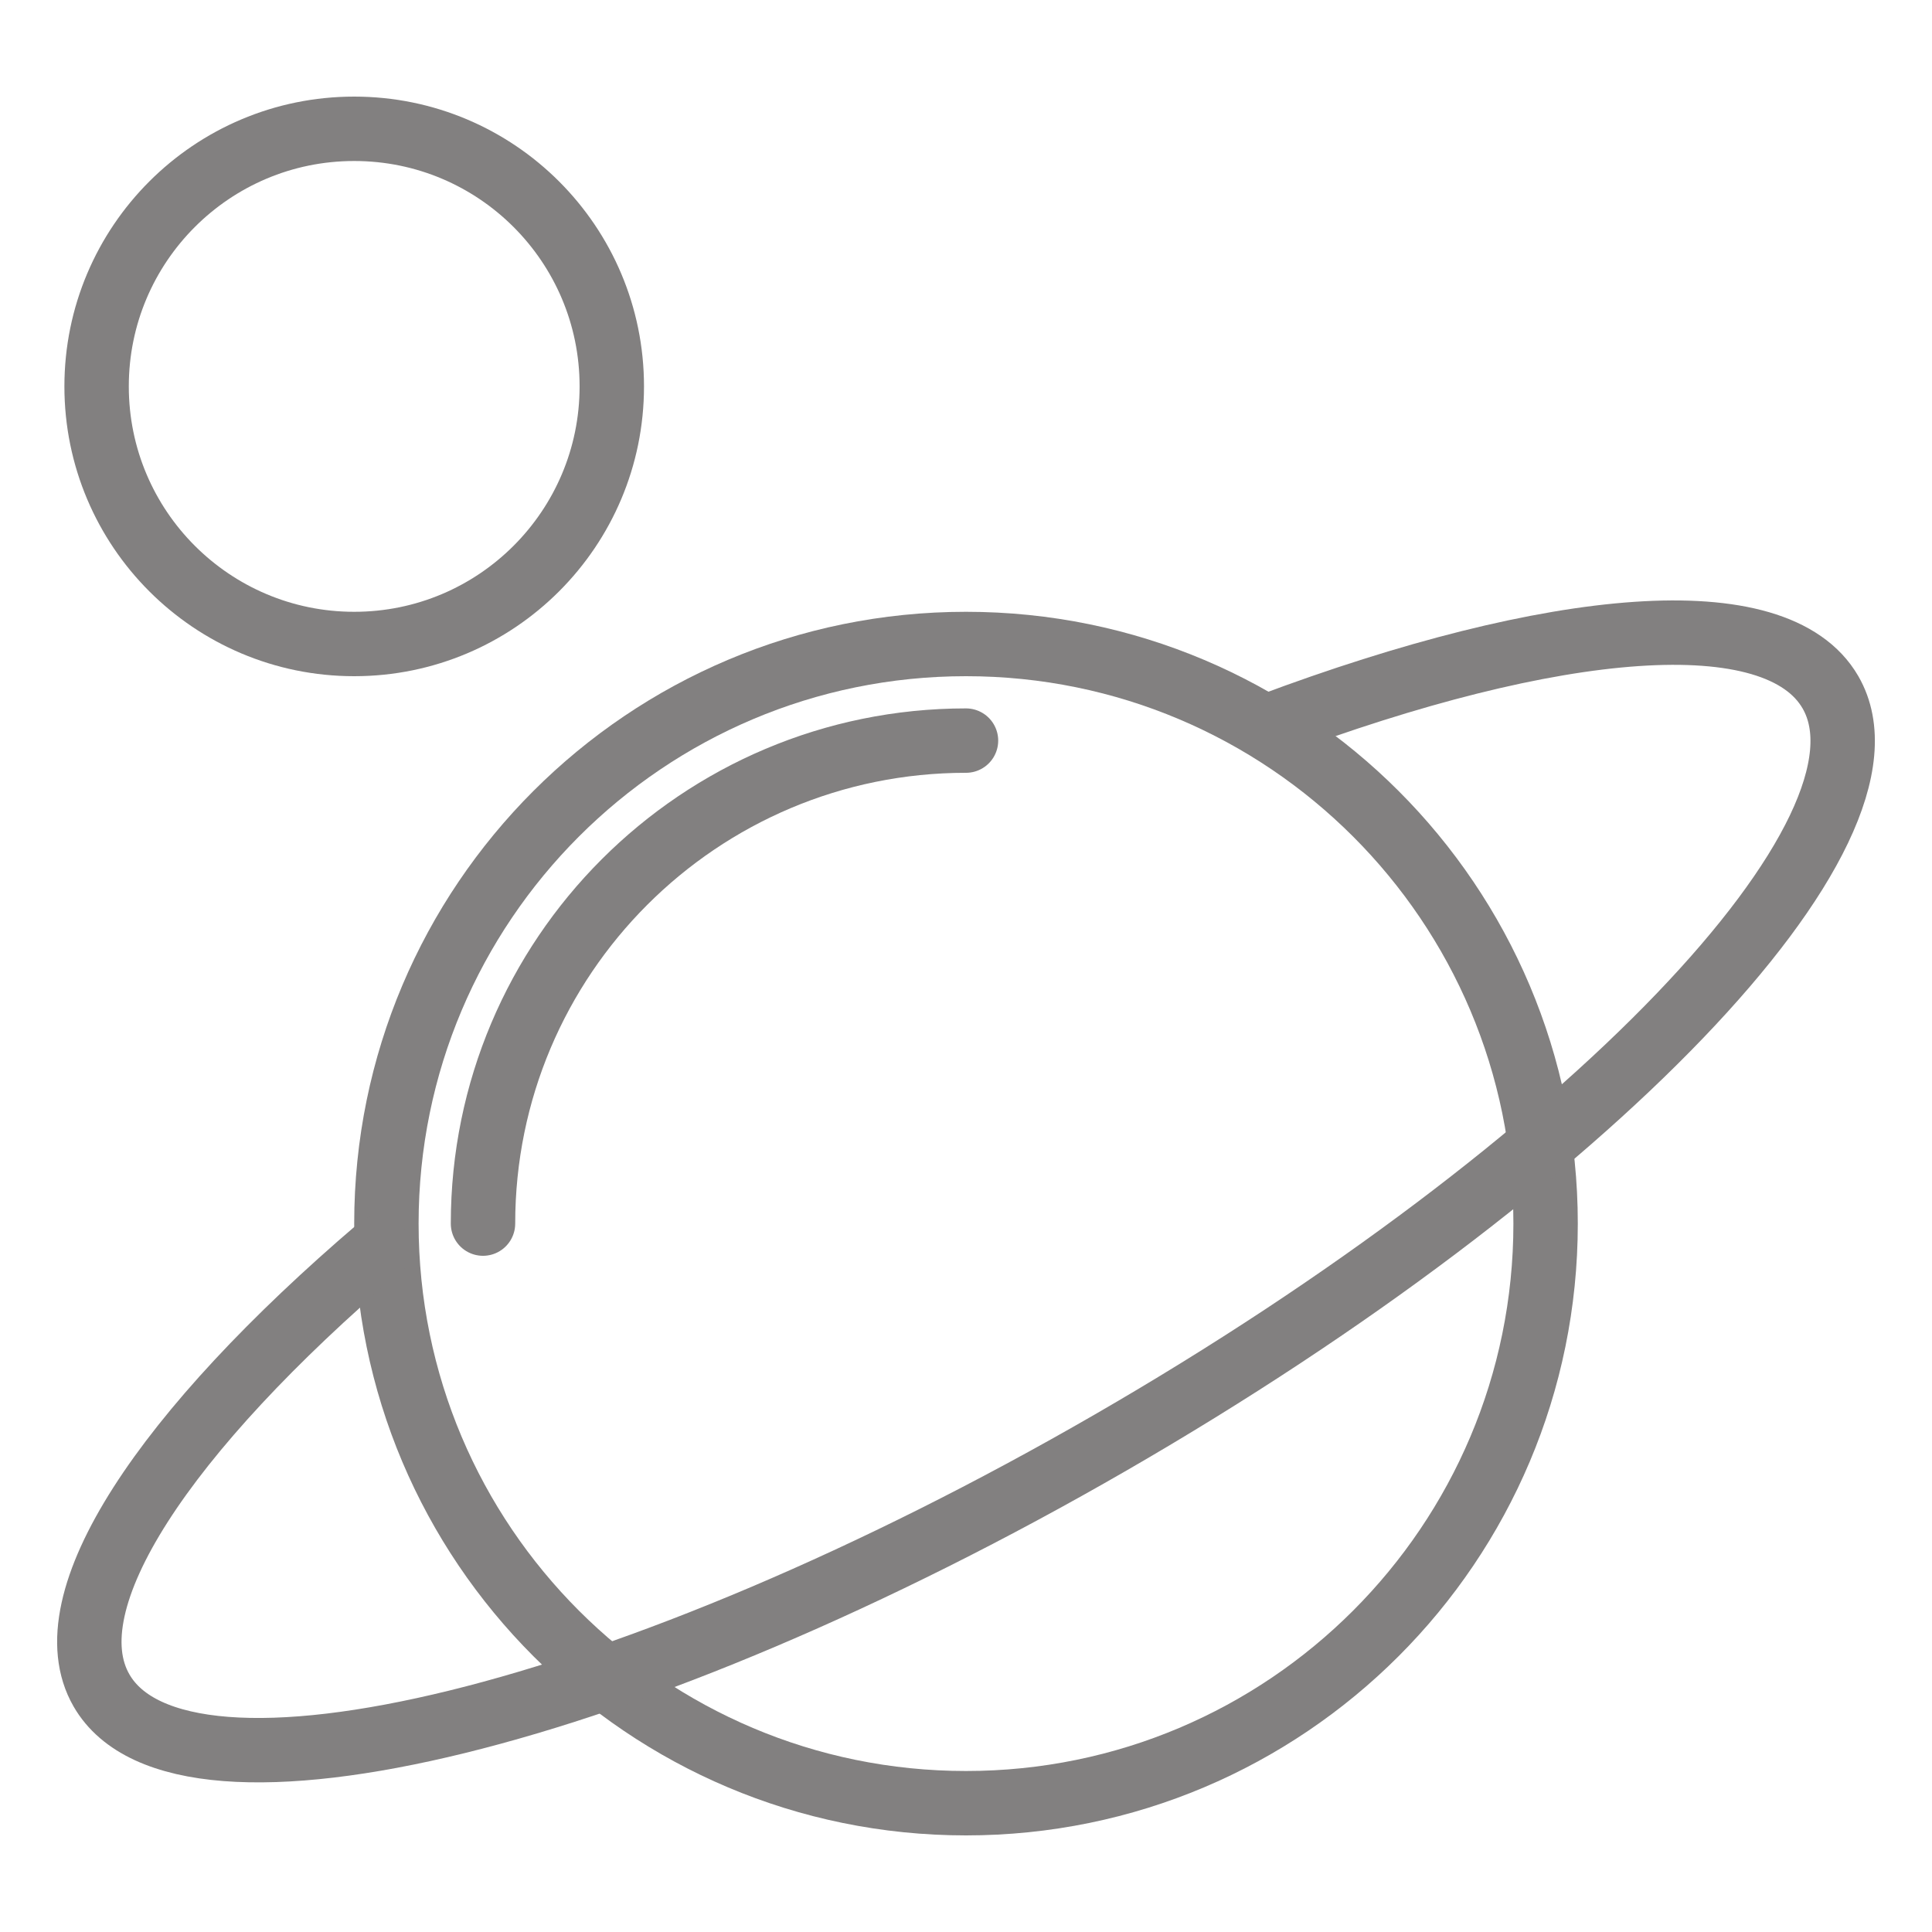 <?xml version="1.0" encoding="UTF-8" standalone="no"?>
<svg width="60px" height="60px" viewBox="0 0 60 60" version="1.1" xmlns="http://www.w3.org/2000/svg" xmlns:xlink="http://www.w3.org/1999/xlink" xmlns:sketch="http://www.bohemiancoding.com/sketch/ns">
    <!-- Generator: Sketch 3.2.2 (9983) - http://www.bohemiancoding.com/sketch -->
    <title>Planets</title>
    <desc>Created with Sketch.</desc>
    <defs></defs>
    <g id="stroked" stroke="none" stroke-width="1" fill="none" fill-rule="evenodd" sketch:type="MSPage">
        <g id="Science" sketch:type="MSLayerGroup" transform="translate(-140, -147)" stroke="#828080" stroke-width="2" stroke-linecap="round" stroke-linejoin="round">
            <g id="Planets" transform="translate(139, 151)" sketch:type="MSShapeGroup">
                <path d="M31,52 C40.941,52 49,43.941 49,34 C49,24.059 40.941,16 31,16 C21.059,16 13,24.059 13,34 C13,43.941 21.059,52 31,52 Z" id="Oval-41"></path>
                <path d="M31,19 C22.716,19 16,25.716 16,34" id="Oval-50"></path>
                <path d="M23.16,50.097 C24.758,58.717 27.56,64.433 30.75,64.433 C35.721,64.433 39.75,50.554 39.75,33.433 C39.75,16.312 35.721,2.433 30.75,2.433 C27.404,2.433 24.484,8.724 22.933,18.059" id="Oval-42" transform="translate(31.25, 33.433) rotate(-300) translate(-31.25, -33.433) "></path>
                <circle id="Oval-43" cx="12" cy="8" r="8"></circle>
            </g>
        </g>
    </g>
</svg>